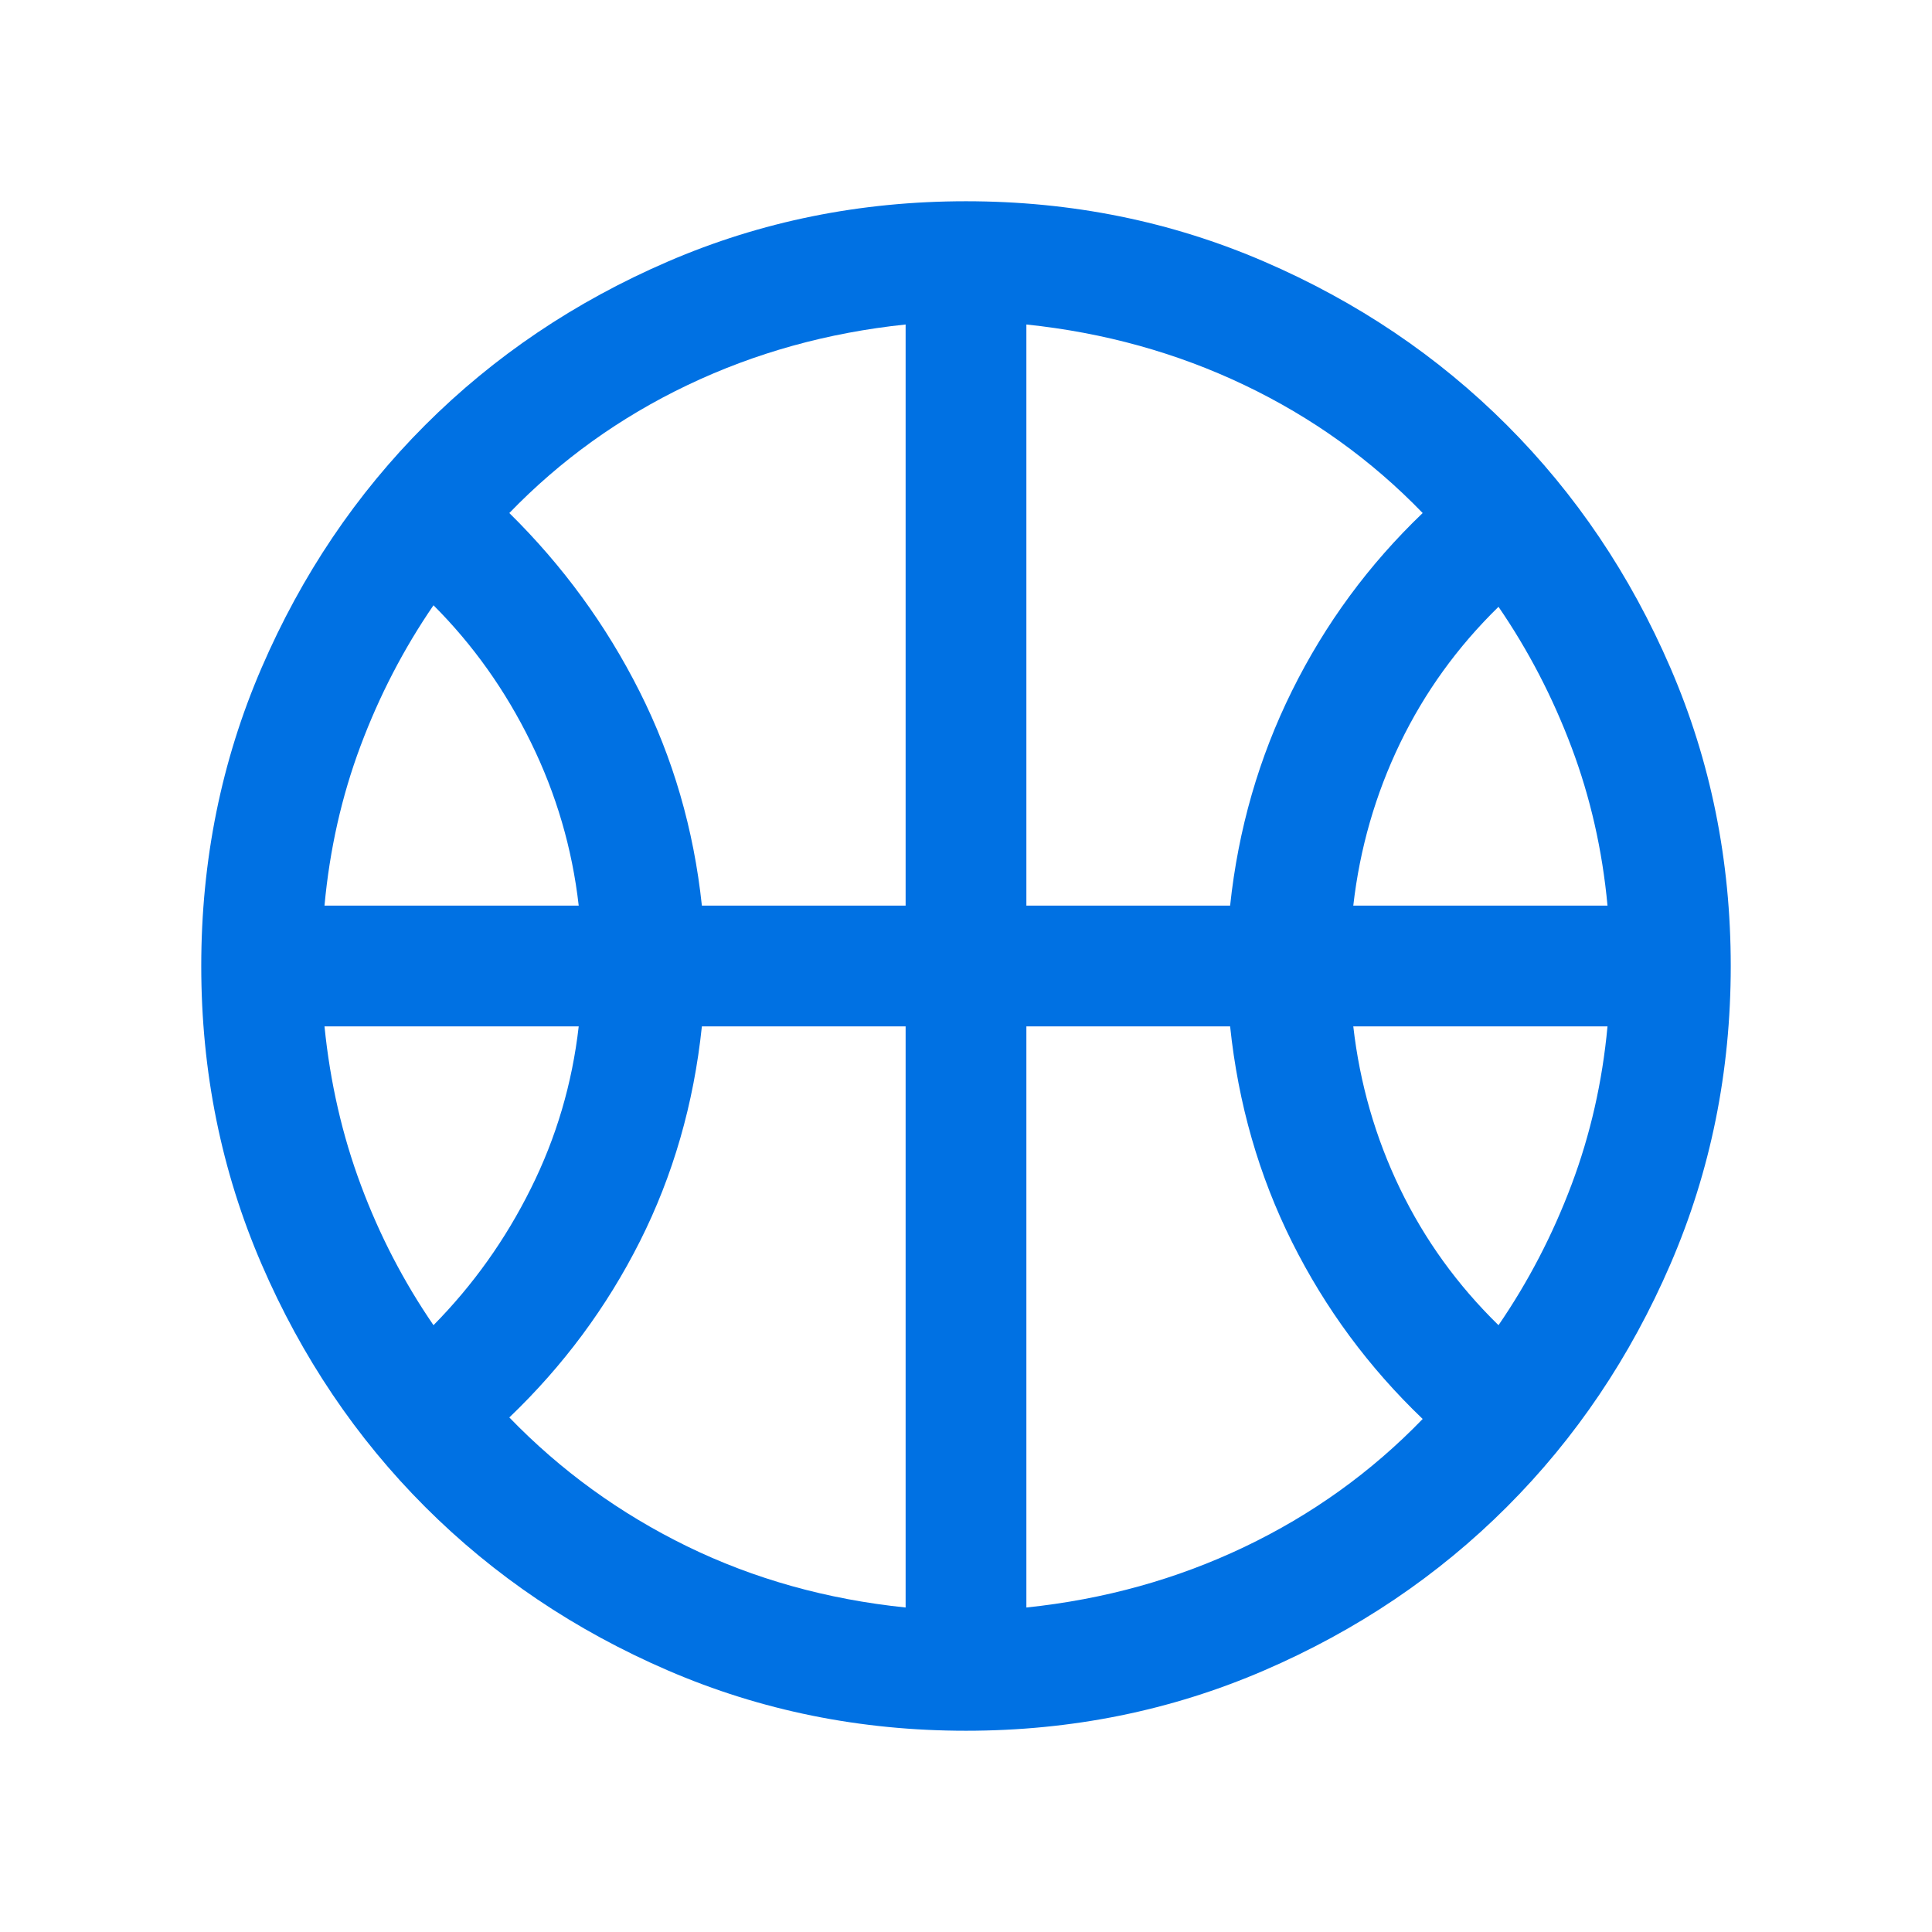 <svg width="24" height="24" viewBox="0 0 24 24" fill="none" xmlns="http://www.w3.org/2000/svg"><path d="M4.031 11.25H7.189C7.108 10.54 6.91 9.863 6.594 9.22C6.279 8.577 5.876 8.01 5.385 7.519C5.014 8.06 4.712 8.643 4.478 9.268C4.244 9.893 4.095 10.554 4.031 11.25ZM16.811 11.25H19.969C19.905 10.56 19.756 9.905 19.522 9.283C19.288 8.661 18.986 8.079 18.615 7.538C18.105 8.036 17.697 8.601 17.391 9.235C17.086 9.868 16.892 10.54 16.811 11.25ZM5.385 16.462C5.876 15.964 6.279 15.399 6.594 14.765C6.91 14.132 7.108 13.46 7.189 12.75H4.031C4.101 13.446 4.252 14.104 4.483 14.722C4.713 15.341 5.014 15.921 5.385 16.462ZM18.615 16.462C18.986 15.921 19.288 15.339 19.522 14.717C19.756 14.095 19.905 13.44 19.969 12.75H16.811C16.892 13.46 17.086 14.132 17.391 14.765C17.697 15.399 18.105 15.964 18.615 16.462ZM8.719 11.25H11.25V4.031C10.283 4.132 9.381 4.383 8.542 4.783C7.704 5.183 6.965 5.713 6.327 6.373C6.99 7.026 7.529 7.764 7.944 8.588C8.36 9.413 8.618 10.3 8.719 11.25ZM12.75 11.25H15.281C15.382 10.3 15.639 9.41 16.051 8.579C16.463 7.748 17.004 7.013 17.673 6.373C17.035 5.713 16.296 5.183 15.458 4.783C14.619 4.383 13.717 4.132 12.75 4.031V11.25ZM11.25 19.969V12.75H8.719C8.618 13.713 8.361 14.603 7.949 15.421C7.537 16.239 6.996 16.968 6.327 17.608C6.965 18.268 7.701 18.801 8.533 19.208C9.365 19.614 10.271 19.868 11.25 19.969ZM12.75 19.969C13.717 19.868 14.619 19.617 15.458 19.217C16.296 18.817 17.035 18.287 17.673 17.627C17.004 16.987 16.463 16.255 16.051 15.431C15.639 14.606 15.382 13.713 15.281 12.75H12.75V19.969ZM12 21.5C10.687 21.5 9.453 21.25 8.297 20.751C7.141 20.252 6.136 19.574 5.281 18.719C4.426 17.864 3.748 16.859 3.249 15.703C2.75 14.547 2.5 13.313 2.5 12C2.5 10.687 2.75 9.453 3.249 8.297C3.748 7.141 4.426 6.136 5.281 5.281C6.136 4.426 7.141 3.748 8.297 3.249C9.453 2.75 10.687 2.5 12 2.5C13.313 2.5 14.547 2.75 15.703 3.249C16.859 3.748 17.864 4.426 18.719 5.281C19.574 6.136 20.252 7.141 20.751 8.297C21.25 9.453 21.5 10.687 21.5 12C21.5 13.313 21.25 14.547 20.751 15.703C20.252 16.859 19.574 17.864 18.719 18.719C17.864 19.574 16.859 20.252 15.703 20.751C14.547 21.25 13.313 21.5 12 21.5Z" fill="#0071E3"/></svg>